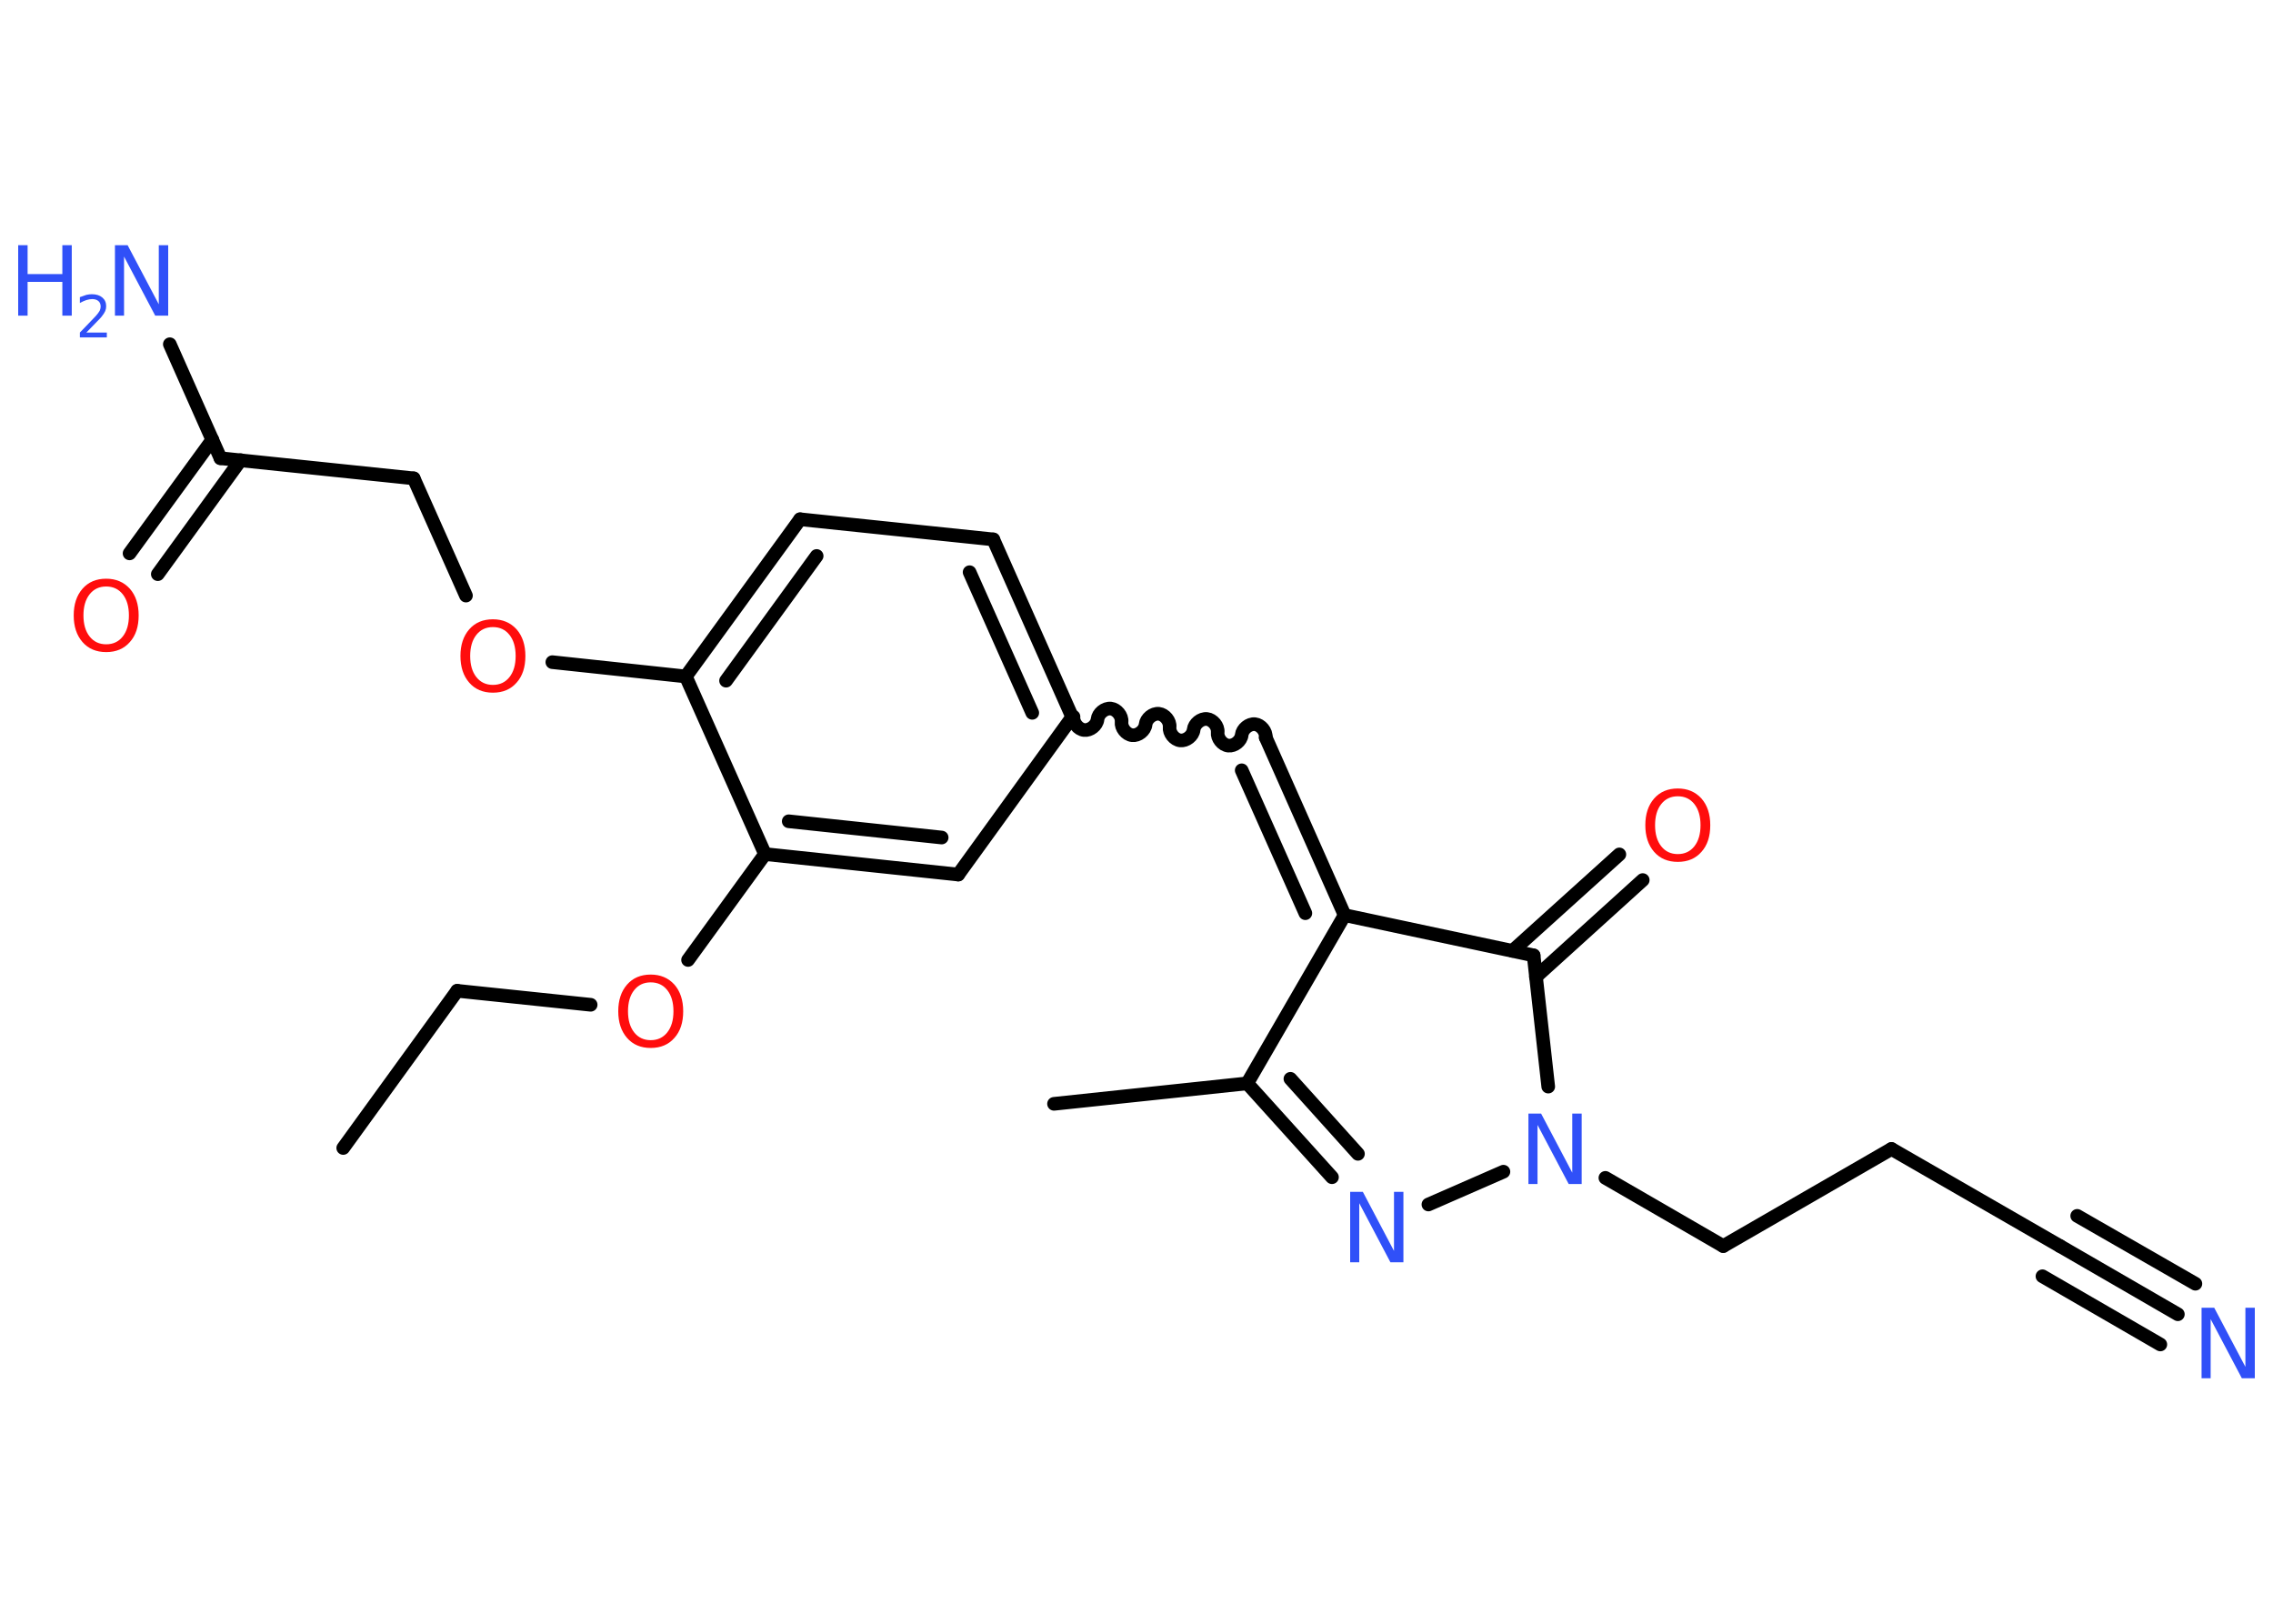 <?xml version='1.0' encoding='UTF-8'?>
<!DOCTYPE svg PUBLIC "-//W3C//DTD SVG 1.1//EN" "http://www.w3.org/Graphics/SVG/1.1/DTD/svg11.dtd">
<svg version='1.2' xmlns='http://www.w3.org/2000/svg' xmlns:xlink='http://www.w3.org/1999/xlink' width='70.0mm' height='50.0mm' viewBox='0 0 70.0 50.0'>
  <desc>Generated by the Chemistry Development Kit (http://github.com/cdk)</desc>
  <g stroke-linecap='round' stroke-linejoin='round' stroke='#000000' stroke-width='.42' fill='#3050F8'>
    <rect x='.0' y='.0' width='70.0' height='50.0' fill='#FFFFFF' stroke='none'/>
    <g id='mol1' class='mol'>
      <line id='mol1bnd1' class='bond' x1='10.57' y1='35.35' x2='14.08' y2='30.51'/>
      <line id='mol1bnd2' class='bond' x1='14.08' y1='30.51' x2='18.19' y2='30.94'/>
      <line id='mol1bnd3' class='bond' x1='21.19' y1='29.56' x2='23.56' y2='26.3'/>
      <g id='mol1bnd4' class='bond'>
        <line x1='23.56' y1='26.3' x2='29.51' y2='26.93'/>
        <line x1='24.29' y1='25.29' x2='29.0' y2='25.79'/>
      </g>
      <line id='mol1bnd5' class='bond' x1='29.51' y1='26.93' x2='33.02' y2='22.08'/>
      <path id='mol1bnd6' class='bond' d='M38.98 22.71c.02 -.19 -.15 -.39 -.33 -.41c-.19 -.02 -.39 .15 -.41 .33c-.02 .19 -.23 .35 -.41 .33c-.19 -.02 -.35 -.23 -.33 -.41c.02 -.19 -.15 -.39 -.33 -.41c-.19 -.02 -.39 .15 -.41 .33c-.02 .19 -.23 .35 -.41 .33c-.19 -.02 -.35 -.23 -.33 -.41c.02 -.19 -.15 -.39 -.33 -.41c-.19 -.02 -.39 .15 -.41 .33c-.02 .19 -.23 .35 -.41 .33c-.19 -.02 -.35 -.23 -.33 -.41c.02 -.19 -.15 -.39 -.33 -.41c-.19 -.02 -.39 .15 -.41 .33c-.02 .19 -.23 .35 -.41 .33c-.19 -.02 -.35 -.23 -.33 -.41' fill='none' stroke='#000000' stroke-width='.42'/>
      <g id='mol1bnd7' class='bond'>
        <line x1='38.98' y1='22.71' x2='41.41' y2='28.18'/>
        <line x1='38.24' y1='23.72' x2='40.2' y2='28.12'/>
      </g>
      <line id='mol1bnd8' class='bond' x1='41.41' y1='28.18' x2='47.23' y2='29.42'/>
      <g id='mol1bnd9' class='bond'>
        <line x1='46.58' y1='29.28' x2='49.87' y2='26.31'/>
        <line x1='47.3' y1='30.08' x2='50.59' y2='27.1'/>
      </g>
      <line id='mol1bnd10' class='bond' x1='47.23' y1='29.42' x2='47.68' y2='33.46'/>
      <line id='mol1bnd11' class='bond' x1='49.44' y1='36.27' x2='53.07' y2='38.37'/>
      <line id='mol1bnd12' class='bond' x1='53.07' y1='38.37' x2='58.25' y2='35.38'/>
      <line id='mol1bnd13' class='bond' x1='58.25' y1='35.38' x2='63.44' y2='38.37'/>
      <g id='mol1bnd14' class='bond'>
        <line x1='63.44' y1='38.37' x2='67.07' y2='40.47'/>
        <line x1='63.97' y1='37.44' x2='67.61' y2='39.53'/>
        <line x1='62.9' y1='39.3' x2='66.53' y2='41.4'/>
      </g>
      <line id='mol1bnd15' class='bond' x1='46.3' y1='36.08' x2='43.99' y2='37.09'/>
      <g id='mol1bnd16' class='bond'>
        <line x1='38.41' y1='33.36' x2='41.02' y2='36.25'/>
        <line x1='39.74' y1='33.22' x2='41.82' y2='35.53'/>
      </g>
      <line id='mol1bnd17' class='bond' x1='41.41' y1='28.18' x2='38.41' y2='33.36'/>
      <line id='mol1bnd18' class='bond' x1='38.41' y1='33.36' x2='32.46' y2='33.99'/>
      <g id='mol1bnd19' class='bond'>
        <line x1='33.02' y1='22.08' x2='30.59' y2='16.61'/>
        <line x1='31.79' y1='21.95' x2='29.86' y2='17.62'/>
      </g>
      <line id='mol1bnd20' class='bond' x1='30.59' y1='16.61' x2='24.64' y2='15.99'/>
      <g id='mol1bnd21' class='bond'>
        <line x1='24.64' y1='15.99' x2='21.12' y2='20.83'/>
        <line x1='25.15' y1='17.12' x2='22.36' y2='20.96'/>
      </g>
      <line id='mol1bnd22' class='bond' x1='23.56' y1='26.3' x2='21.12' y2='20.83'/>
      <line id='mol1bnd23' class='bond' x1='21.12' y1='20.83' x2='17.01' y2='20.39'/>
      <line id='mol1bnd24' class='bond' x1='14.35' y1='18.34' x2='12.74' y2='14.73'/>
      <line id='mol1bnd25' class='bond' x1='12.74' y1='14.73' x2='6.79' y2='14.11'/>
      <line id='mol1bnd26' class='bond' x1='6.79' y1='14.11' x2='5.23' y2='10.6'/>
      <g id='mol1bnd27' class='bond'>
        <line x1='7.41' y1='14.17' x2='4.86' y2='17.68'/>
        <line x1='6.54' y1='13.54' x2='3.99' y2='17.04'/>
      </g>
      <path id='mol1atm3' class='atom' d='M20.04 30.25q-.32 .0 -.51 .24q-.19 .24 -.19 .65q.0 .41 .19 .65q.19 .24 .51 .24q.32 .0 .51 -.24q.19 -.24 .19 -.65q.0 -.41 -.19 -.65q-.19 -.24 -.51 -.24zM20.04 30.01q.45 .0 .73 .31q.27 .31 .27 .82q.0 .52 -.27 .82q-.27 .31 -.73 .31q-.46 .0 -.73 -.31q-.27 -.31 -.27 -.82q.0 -.51 .27 -.82q.27 -.31 .73 -.31z' stroke='none' fill='#FF0D0D'/>
      <path id='mol1atm10' class='atom' d='M51.67 24.52q-.32 .0 -.51 .24q-.19 .24 -.19 .65q.0 .41 .19 .65q.19 .24 .51 .24q.32 .0 .51 -.24q.19 -.24 .19 -.65q.0 -.41 -.19 -.65q-.19 -.24 -.51 -.24zM51.67 24.28q.45 .0 .73 .31q.27 .31 .27 .82q.0 .52 -.27 .82q-.27 .31 -.73 .31q-.46 .0 -.73 -.31q-.27 -.31 -.27 -.82q.0 -.51 .27 -.82q.27 -.31 .73 -.31z' stroke='none' fill='#FF0D0D'/>
      <path id='mol1atm11' class='atom' d='M47.07 34.29h.39l.96 1.82v-1.82h.29v2.17h-.4l-.96 -1.82v1.82h-.28v-2.17z' stroke='none'/>
      <path id='mol1atm15' class='atom' d='M67.8 40.27h.39l.96 1.82v-1.82h.29v2.17h-.4l-.96 -1.82v1.82h-.28v-2.17z' stroke='none'/>
      <path id='mol1atm16' class='atom' d='M41.58 36.7h.39l.96 1.82v-1.82h.29v2.17h-.4l-.96 -1.82v1.82h-.28v-2.17z' stroke='none'/>
      <path id='mol1atm22' class='atom' d='M15.18 19.31q-.32 .0 -.51 .24q-.19 .24 -.19 .65q.0 .41 .19 .65q.19 .24 .51 .24q.32 .0 .51 -.24q.19 -.24 .19 -.65q.0 -.41 -.19 -.65q-.19 -.24 -.51 -.24zM15.18 19.07q.45 .0 .73 .31q.27 .31 .27 .82q.0 .52 -.27 .82q-.27 .31 -.73 .31q-.46 .0 -.73 -.31q-.27 -.31 -.27 -.82q.0 -.51 .27 -.82q.27 -.31 .73 -.31z' stroke='none' fill='#FF0D0D'/>
      <g id='mol1atm25' class='atom'>
        <path d='M3.54 7.55h.39l.96 1.82v-1.82h.29v2.17h-.4l-.96 -1.82v1.82h-.28v-2.17z' stroke='none'/>
        <path d='M.56 7.55h.29v.89h1.07v-.89h.29v2.17h-.29v-1.04h-1.07v1.04h-.29v-2.17z' stroke='none'/>
        <path d='M2.68 10.24h.61v.15h-.83v-.15q.1 -.1 .27 -.28q.17 -.18 .22 -.23q.08 -.09 .12 -.16q.03 -.07 .03 -.13q.0 -.11 -.07 -.17q-.07 -.06 -.19 -.06q-.08 .0 -.18 .03q-.09 .03 -.2 .09v-.18q.11 -.04 .2 -.07q.09 -.02 .17 -.02q.2 .0 .32 .1q.12 .1 .12 .27q.0 .08 -.03 .15q-.03 .07 -.11 .17q-.02 .03 -.14 .15q-.12 .12 -.33 .34z' stroke='none'/>
      </g>
      <path id='mol1atm26' class='atom' d='M3.27 18.06q-.32 .0 -.51 .24q-.19 .24 -.19 .65q.0 .41 .19 .65q.19 .24 .51 .24q.32 .0 .51 -.24q.19 -.24 .19 -.65q.0 -.41 -.19 -.65q-.19 -.24 -.51 -.24zM3.27 17.82q.45 .0 .73 .31q.27 .31 .27 .82q.0 .52 -.27 .82q-.27 .31 -.73 .31q-.46 .0 -.73 -.31q-.27 -.31 -.27 -.82q.0 -.51 .27 -.82q.27 -.31 .73 -.31z' stroke='none' fill='#FF0D0D'/>
    </g>
  </g>
</svg>
